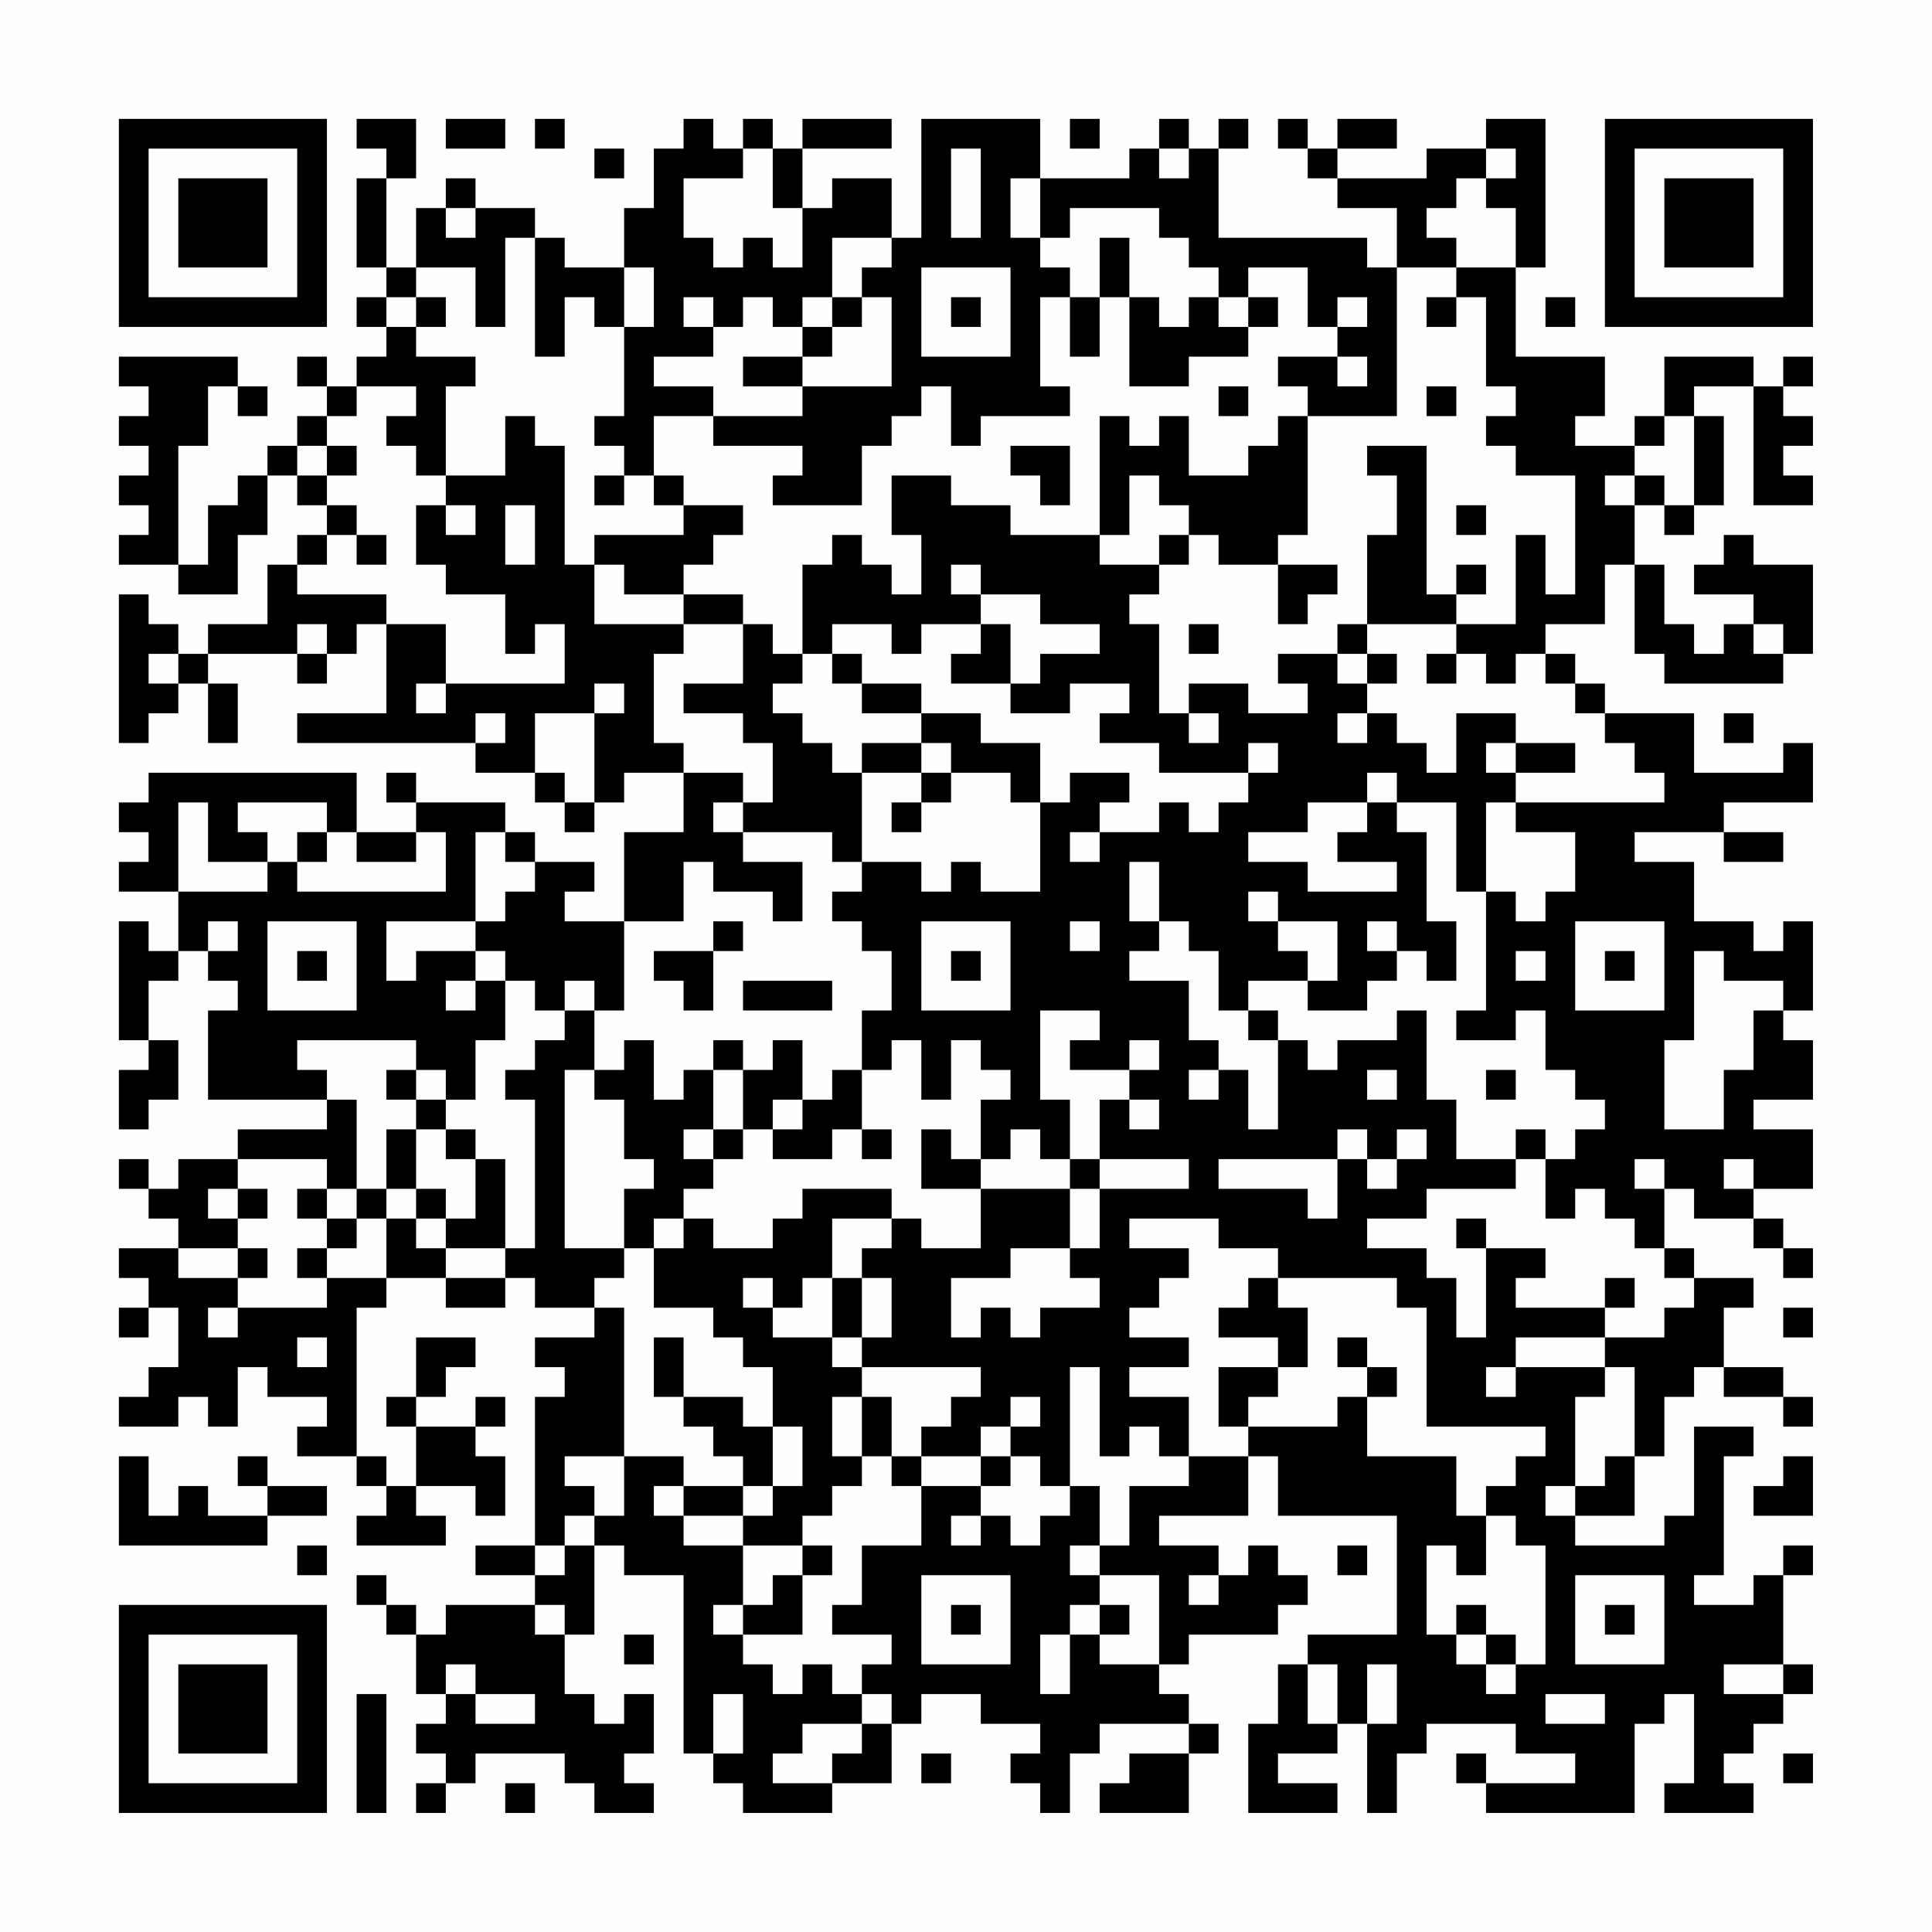 <?xml version="1.0" encoding="UTF-8"?>
<svg xmlns="http://www.w3.org/2000/svg" version="1.1" width="300" height="300" viewBox="0 0 300 300"><rect x="0" y="0" width="300" height="300" fill="#fefefe"/><g transform="scale(4.615)"><g transform="translate(4,4)"><path fill-rule="evenodd" d="M8 0L8 1L9 1L9 2L8 2L8 5L9 5L9 6L8 6L8 7L9 7L9 8L8 8L8 9L7 9L7 8L6 8L6 9L7 9L7 10L6 10L6 11L5 11L5 12L4 12L4 13L3 13L3 15L2 15L2 11L3 11L3 9L4 9L4 10L5 10L5 9L4 9L4 8L0 8L0 9L1 9L1 10L0 10L0 11L1 11L1 12L0 12L0 13L1 13L1 14L0 14L0 15L2 15L2 16L4 16L4 14L5 14L5 12L6 12L6 13L7 13L7 14L6 14L6 15L5 15L5 17L3 17L3 18L2 18L2 17L1 17L1 16L0 16L0 21L1 21L1 20L2 20L2 19L3 19L3 21L4 21L4 19L3 19L3 18L6 18L6 19L7 19L7 18L8 18L8 17L9 17L9 20L6 20L6 21L12 21L12 22L14 22L14 23L15 23L15 24L16 24L16 23L17 23L17 22L19 22L19 24L17 24L17 27L15 27L15 26L16 26L16 25L14 25L14 24L13 24L13 23L10 23L10 22L9 22L9 23L10 23L10 24L8 24L8 22L1 22L1 23L0 23L0 24L1 24L1 25L0 25L0 26L2 26L2 28L1 28L1 27L0 27L0 31L1 31L1 32L0 32L0 34L1 34L1 33L2 33L2 31L1 31L1 29L2 29L2 28L3 28L3 29L4 29L4 30L3 30L3 33L7 33L7 34L4 34L4 35L2 35L2 36L1 36L1 35L0 35L0 36L1 36L1 37L2 37L2 38L0 38L0 39L1 39L1 40L0 40L0 41L1 41L1 40L2 40L2 42L1 42L1 43L0 43L0 44L2 44L2 43L3 43L3 44L4 44L4 42L5 42L5 43L7 43L7 44L6 44L6 45L8 45L8 46L9 46L9 47L8 47L8 48L11 48L11 47L10 47L10 46L12 46L12 47L13 47L13 45L12 45L12 44L13 44L13 43L12 43L12 44L10 44L10 43L11 43L11 42L12 42L12 41L10 41L10 43L9 43L9 44L10 44L10 46L9 46L9 45L8 45L8 40L9 40L9 39L11 39L11 40L13 40L13 39L14 39L14 40L16 40L16 41L14 41L14 42L15 42L15 43L14 43L14 48L12 48L12 49L14 49L14 50L11 50L11 51L10 51L10 50L9 50L9 49L8 49L8 50L9 50L9 51L10 51L10 53L11 53L11 54L10 54L10 55L11 55L11 56L10 56L10 57L11 57L11 56L12 56L12 55L15 55L15 56L16 56L16 57L18 57L18 56L17 56L17 55L18 55L18 53L17 53L17 54L16 54L16 53L15 53L15 51L16 51L16 48L17 48L17 49L19 49L19 55L20 55L20 56L21 56L21 57L24 57L24 56L26 56L26 54L27 54L27 53L29 53L29 54L31 54L31 55L30 55L30 56L31 56L31 57L32 57L32 55L33 55L33 54L36 54L36 55L34 55L34 56L33 56L33 57L36 57L36 55L37 55L37 54L36 54L36 53L35 53L35 52L36 52L36 51L39 51L39 50L40 50L40 49L39 49L39 48L38 48L38 49L37 49L37 48L35 48L35 47L38 47L38 45L39 45L39 47L43 47L43 51L40 51L40 52L39 52L39 54L38 54L38 57L41 57L41 56L39 56L39 55L41 55L41 54L42 54L42 57L43 57L43 55L44 55L44 54L47 54L47 55L49 55L49 56L46 56L46 55L45 55L45 56L46 56L46 57L51 57L51 54L52 54L52 53L53 53L53 56L52 56L52 57L55 57L55 56L54 56L54 55L55 55L55 54L56 54L56 53L57 53L57 52L56 52L56 49L57 49L57 48L56 48L56 49L55 49L55 50L53 50L53 49L54 49L54 45L55 45L55 44L53 44L53 47L52 47L52 48L49 48L49 47L51 47L51 45L52 45L52 43L53 43L53 42L54 42L54 43L56 43L56 44L57 44L57 43L56 43L56 42L54 42L54 40L55 40L55 39L53 39L53 38L52 38L52 36L53 36L53 37L55 37L55 38L56 38L56 39L57 39L57 38L56 38L56 37L55 37L55 36L57 36L57 34L55 34L55 33L57 33L57 31L56 31L56 30L57 30L57 27L56 27L56 28L55 28L55 27L53 27L53 25L51 25L51 24L54 24L54 25L56 25L56 24L54 24L54 23L57 23L57 21L56 21L56 22L53 22L53 20L50 20L50 19L49 19L49 18L48 18L48 17L50 17L50 15L51 15L51 18L52 18L52 19L56 19L56 18L57 18L57 15L55 15L55 14L54 14L54 15L53 15L53 16L55 16L55 17L54 17L54 18L53 18L53 17L52 17L52 15L51 15L51 13L52 13L52 14L53 14L53 13L54 13L54 10L53 10L53 9L55 9L55 13L57 13L57 12L56 12L56 11L57 11L57 10L56 10L56 9L57 9L57 8L56 8L56 9L55 9L55 8L52 8L52 10L51 10L51 11L49 11L49 10L50 10L50 8L47 8L47 5L48 5L48 0L46 0L46 1L44 1L44 2L41 2L41 1L43 1L43 0L41 0L41 1L40 1L40 0L39 0L39 1L40 1L40 2L41 2L41 3L43 3L43 5L42 5L42 4L37 4L37 1L38 1L38 0L37 0L37 1L36 1L36 0L35 0L35 1L34 1L34 2L31 2L31 0L27 0L27 4L26 4L26 2L24 2L24 3L23 3L23 1L26 1L26 0L23 0L23 1L22 1L22 0L21 0L21 1L20 1L20 0L19 0L19 1L18 1L18 3L17 3L17 5L15 5L15 4L14 4L14 3L12 3L12 2L11 2L11 3L10 3L10 5L9 5L9 2L10 2L10 0ZM11 0L11 1L13 1L13 0ZM14 0L14 1L15 1L15 0ZM32 0L32 1L33 1L33 0ZM16 1L16 2L17 2L17 1ZM21 1L21 2L19 2L19 4L20 4L20 5L21 5L21 4L22 4L22 5L23 5L23 3L22 3L22 1ZM28 1L28 4L29 4L29 1ZM35 1L35 2L36 2L36 1ZM46 1L46 2L45 2L45 3L44 3L44 4L45 4L45 5L43 5L43 10L40 10L40 9L39 9L39 8L41 8L41 9L42 9L42 8L41 8L41 7L42 7L42 6L41 6L41 7L40 7L40 5L38 5L38 6L37 6L37 5L36 5L36 4L35 4L35 3L32 3L32 4L31 4L31 2L30 2L30 4L31 4L31 5L32 5L32 6L31 6L31 9L32 9L32 10L29 10L29 11L28 11L28 9L27 9L27 10L26 10L26 11L25 11L25 13L22 13L22 12L23 12L23 11L20 11L20 10L23 10L23 9L26 9L26 6L25 6L25 5L26 5L26 4L24 4L24 6L23 6L23 7L22 7L22 6L21 6L21 7L20 7L20 6L19 6L19 7L20 7L20 8L18 8L18 9L20 9L20 10L18 10L18 12L17 12L17 11L16 11L16 10L17 10L17 7L18 7L18 5L17 5L17 7L16 7L16 6L15 6L15 8L14 8L14 4L13 4L13 7L12 7L12 5L10 5L10 6L9 6L9 7L10 7L10 8L12 8L12 9L11 9L11 12L10 12L10 11L9 11L9 10L10 10L10 9L8 9L8 10L7 10L7 11L6 11L6 12L7 12L7 13L8 13L8 14L7 14L7 15L6 15L6 16L9 16L9 17L11 17L11 19L10 19L10 20L11 20L11 19L15 19L15 17L14 17L14 18L13 18L13 16L11 16L11 15L10 15L10 13L11 13L11 14L12 14L12 13L11 13L11 12L13 12L13 10L14 10L14 11L15 11L15 15L16 15L16 17L19 17L19 18L18 18L18 21L19 21L19 22L21 22L21 23L20 23L20 24L21 24L21 25L23 25L23 27L22 27L22 26L20 26L20 25L19 25L19 27L17 27L17 30L16 30L16 29L15 29L15 30L14 30L14 29L13 29L13 28L12 28L12 27L13 27L13 26L14 26L14 25L13 25L13 24L12 24L12 27L9 27L9 29L10 29L10 28L12 28L12 29L11 29L11 30L12 30L12 29L13 29L13 31L12 31L12 33L11 33L11 32L10 32L10 31L6 31L6 32L7 32L7 33L8 33L8 36L7 36L7 35L4 35L4 36L3 36L3 37L4 37L4 38L2 38L2 39L4 39L4 40L3 40L3 41L4 41L4 40L7 40L7 39L9 39L9 37L10 37L10 38L11 38L11 39L13 39L13 38L14 38L14 33L13 33L13 32L14 32L14 31L15 31L15 30L16 30L16 32L15 32L15 38L17 38L17 39L16 39L16 40L17 40L17 45L15 45L15 46L16 46L16 47L15 47L15 48L14 48L14 49L15 49L15 48L16 48L16 47L17 47L17 45L19 45L19 46L18 46L18 47L19 47L19 48L21 48L21 50L20 50L20 51L21 51L21 52L22 52L22 53L23 53L23 52L24 52L24 53L25 53L25 54L23 54L23 55L22 55L22 56L24 56L24 55L25 55L25 54L26 54L26 53L25 53L25 52L26 52L26 51L24 51L24 50L25 50L25 48L27 48L27 46L29 46L29 47L28 47L28 48L29 48L29 47L30 47L30 48L31 48L31 47L32 47L32 46L33 46L33 48L32 48L32 49L33 49L33 50L32 50L32 51L31 51L31 53L32 53L32 51L33 51L33 52L35 52L35 49L33 49L33 48L34 48L34 46L36 46L36 45L38 45L38 44L41 44L41 43L42 43L42 45L45 45L45 47L46 47L46 49L45 49L45 48L44 48L44 51L45 51L45 52L46 52L46 53L47 53L47 52L48 52L48 48L47 48L47 47L46 47L46 46L47 46L47 45L48 45L48 44L44 44L44 40L43 40L43 39L39 39L39 38L37 38L37 37L34 37L34 38L36 38L36 39L35 39L35 40L34 40L34 41L36 41L36 42L34 42L34 43L36 43L36 45L35 45L35 44L34 44L34 45L33 45L33 42L32 42L32 46L31 46L31 45L30 45L30 44L31 44L31 43L30 43L30 44L29 44L29 45L27 45L27 44L28 44L28 43L29 43L29 42L25 42L25 41L26 41L26 39L25 39L25 38L26 38L26 37L27 37L27 38L29 38L29 36L32 36L32 38L30 38L30 39L28 39L28 41L29 41L29 40L30 40L30 41L31 41L31 40L33 40L33 39L32 39L32 38L33 38L33 36L36 36L36 35L33 35L33 33L34 33L34 34L35 34L35 33L34 33L34 32L35 32L35 31L34 31L34 32L32 32L32 31L33 31L33 30L31 30L31 33L32 33L32 35L31 35L31 34L30 34L30 35L29 35L29 33L30 33L30 32L29 32L29 31L28 31L28 33L27 33L27 31L26 31L26 32L25 32L25 30L26 30L26 28L25 28L25 27L24 27L24 26L25 26L25 25L27 25L27 26L28 26L28 25L29 25L29 26L31 26L31 23L32 23L32 22L34 22L34 23L33 23L33 24L32 24L32 25L33 25L33 24L35 24L35 23L36 23L36 24L37 24L37 23L38 23L38 22L39 22L39 21L38 21L38 22L35 22L35 21L33 21L33 20L34 20L34 19L32 19L32 20L30 20L30 19L31 19L31 18L33 18L33 17L31 17L31 16L29 16L29 15L28 15L28 16L29 16L29 17L27 17L27 18L26 18L26 17L24 17L24 18L23 18L23 15L24 15L24 14L25 14L25 15L26 15L26 16L27 16L27 14L26 14L26 12L28 12L28 13L30 13L30 14L33 14L33 15L35 15L35 16L34 16L34 17L35 17L35 20L36 20L36 21L37 21L37 20L36 20L36 19L38 19L38 20L40 20L40 19L39 19L39 18L41 18L41 19L42 19L42 20L41 20L41 21L42 21L42 20L43 20L43 21L44 21L44 22L45 22L45 20L47 20L47 21L46 21L46 22L47 22L47 23L46 23L46 26L45 26L45 23L43 23L43 22L42 22L42 23L40 23L40 24L38 24L38 25L40 25L40 26L43 26L43 25L41 25L41 24L42 24L42 23L43 23L43 24L44 24L44 27L45 27L45 29L44 29L44 28L43 28L43 27L42 27L42 28L43 28L43 29L42 29L42 30L40 30L40 29L41 29L41 27L39 27L39 26L38 26L38 27L39 27L39 28L40 28L40 29L38 29L38 30L37 30L37 28L36 28L36 27L35 27L35 25L34 25L34 27L35 27L35 28L34 28L34 29L36 29L36 31L37 31L37 32L36 32L36 33L37 33L37 32L38 32L38 34L39 34L39 31L40 31L40 32L41 32L41 31L43 31L43 30L44 30L44 33L45 33L45 35L47 35L47 36L44 36L44 37L42 37L42 38L44 38L44 39L45 39L45 41L46 41L46 38L48 38L48 39L47 39L47 40L50 40L50 41L47 41L47 42L46 42L46 43L47 43L47 42L50 42L50 43L49 43L49 46L48 46L48 47L49 47L49 46L50 46L50 45L51 45L51 42L50 42L50 41L52 41L52 40L53 40L53 39L52 39L52 38L51 38L51 37L50 37L50 36L49 36L49 37L48 37L48 35L49 35L49 34L50 34L50 33L49 33L49 32L48 32L48 30L47 30L47 31L45 31L45 30L46 30L46 26L47 26L47 27L48 27L48 26L49 26L49 24L47 24L47 23L52 23L52 22L51 22L51 21L50 21L50 20L49 20L49 19L48 19L48 18L47 18L47 19L46 19L46 18L45 18L45 17L47 17L47 14L48 14L48 16L49 16L49 12L47 12L47 11L46 11L46 10L47 10L47 9L46 9L46 6L45 6L45 5L47 5L47 3L46 3L46 2L47 2L47 1ZM11 3L11 4L12 4L12 3ZM33 4L33 6L32 6L32 8L33 8L33 6L34 6L34 9L36 9L36 8L38 8L38 7L39 7L39 6L38 6L38 7L37 7L37 6L36 6L36 7L35 7L35 6L34 6L34 4ZM27 5L27 8L30 8L30 5ZM10 6L10 7L11 7L11 6ZM24 6L24 7L23 7L23 8L21 8L21 9L23 9L23 8L24 8L24 7L25 7L25 6ZM28 6L28 7L29 7L29 6ZM44 6L44 7L45 7L45 6ZM48 6L48 7L49 7L49 6ZM37 9L37 10L38 10L38 9ZM44 9L44 10L45 10L45 9ZM33 10L33 14L34 14L34 12L35 12L35 13L36 13L36 14L35 14L35 15L36 15L36 14L37 14L37 15L39 15L39 17L40 17L40 16L41 16L41 15L39 15L39 14L40 14L40 10L39 10L39 11L38 11L38 12L36 12L36 10L35 10L35 11L34 11L34 10ZM52 10L52 11L51 11L51 12L50 12L50 13L51 13L51 12L52 12L52 13L53 13L53 10ZM7 11L7 12L8 12L8 11ZM30 11L30 12L31 12L31 13L32 13L32 11ZM42 11L42 12L43 12L43 14L42 14L42 17L41 17L41 18L42 18L42 19L43 19L43 18L42 18L42 17L45 17L45 16L46 16L46 15L45 15L45 16L44 16L44 11ZM16 12L16 13L17 13L17 12ZM18 12L18 13L19 13L19 14L16 14L16 15L17 15L17 16L19 16L19 17L21 17L21 19L19 19L19 20L21 20L21 21L22 21L22 23L21 23L21 24L24 24L24 25L25 25L25 22L27 22L27 23L26 23L26 24L27 24L27 23L28 23L28 22L30 22L30 23L31 23L31 21L29 21L29 20L27 20L27 19L25 19L25 18L24 18L24 19L25 19L25 20L27 20L27 21L25 21L25 22L24 22L24 21L23 21L23 20L22 20L22 19L23 19L23 18L22 18L22 17L21 17L21 16L19 16L19 15L20 15L20 14L21 14L21 13L19 13L19 12ZM13 13L13 15L14 15L14 13ZM45 13L45 14L46 14L46 13ZM8 14L8 15L9 15L9 14ZM6 17L6 18L7 18L7 17ZM29 17L29 18L28 18L28 19L30 19L30 17ZM36 17L36 18L37 18L37 17ZM55 17L55 18L56 18L56 17ZM1 18L1 19L2 19L2 18ZM44 18L44 19L45 19L45 18ZM16 19L16 20L14 20L14 22L15 22L15 23L16 23L16 20L17 20L17 19ZM12 20L12 21L13 21L13 20ZM54 20L54 21L55 21L55 20ZM27 21L27 22L28 22L28 21ZM47 21L47 22L49 22L49 21ZM2 23L2 26L5 26L5 25L6 25L6 26L11 26L11 24L10 24L10 25L8 25L8 24L7 24L7 23L4 23L4 24L5 24L5 25L3 25L3 23ZM6 24L6 25L7 25L7 24ZM3 27L3 28L4 28L4 27ZM5 27L5 30L8 30L8 27ZM20 27L20 28L18 28L18 29L19 29L19 30L20 30L20 28L21 28L21 27ZM27 27L27 30L30 30L30 27ZM32 27L32 28L33 28L33 27ZM49 27L49 30L52 30L52 27ZM6 28L6 29L7 29L7 28ZM28 28L28 29L29 29L29 28ZM47 28L47 29L48 29L48 28ZM50 28L50 29L51 29L51 28ZM53 28L53 31L52 31L52 34L54 34L54 32L55 32L55 30L56 30L56 29L54 29L54 28ZM21 29L21 30L24 30L24 29ZM38 30L38 31L39 31L39 30ZM17 31L17 32L16 32L16 33L17 33L17 35L18 35L18 36L17 36L17 38L18 38L18 40L20 40L20 41L21 41L21 42L22 42L22 44L21 44L21 43L19 43L19 41L18 41L18 43L19 43L19 44L20 44L20 45L21 45L21 46L19 46L19 47L21 47L21 48L23 48L23 49L22 49L22 50L21 50L21 51L23 51L23 49L24 49L24 48L23 48L23 47L24 47L24 46L25 46L25 45L26 45L26 46L27 46L27 45L26 45L26 43L25 43L25 42L24 42L24 41L25 41L25 39L24 39L24 37L26 37L26 36L23 36L23 37L22 37L22 38L20 38L20 37L19 37L19 36L20 36L20 35L21 35L21 34L22 34L22 35L24 35L24 34L25 34L25 35L26 35L26 34L25 34L25 32L24 32L24 33L23 33L23 31L22 31L22 32L21 32L21 31L20 31L20 32L19 32L19 33L18 33L18 31ZM9 32L9 33L10 33L10 34L9 34L9 36L8 36L8 37L7 37L7 36L6 36L6 37L7 37L7 38L6 38L6 39L7 39L7 38L8 38L8 37L9 37L9 36L10 36L10 37L11 37L11 38L13 38L13 35L12 35L12 34L11 34L11 33L10 33L10 32ZM20 32L20 34L19 34L19 35L20 35L20 34L21 34L21 32ZM42 32L42 33L43 33L43 32ZM46 32L46 33L47 33L47 32ZM22 33L22 34L23 34L23 33ZM10 34L10 36L11 36L11 37L12 37L12 35L11 35L11 34ZM27 34L27 36L29 36L29 35L28 35L28 34ZM41 34L41 35L37 35L37 36L40 36L40 37L41 37L41 35L42 35L42 36L43 36L43 35L44 35L44 34L43 34L43 35L42 35L42 34ZM47 34L47 35L48 35L48 34ZM32 35L32 36L33 36L33 35ZM51 35L51 36L52 36L52 35ZM54 35L54 36L55 36L55 35ZM4 36L4 37L5 37L5 36ZM18 37L18 38L19 38L19 37ZM45 37L45 38L46 38L46 37ZM4 38L4 39L5 39L5 38ZM21 39L21 40L22 40L22 41L24 41L24 39L23 39L23 40L22 40L22 39ZM38 39L38 40L37 40L37 41L39 41L39 42L37 42L37 44L38 44L38 43L39 43L39 42L40 42L40 40L39 40L39 39ZM50 39L50 40L51 40L51 39ZM56 40L56 41L57 41L57 40ZM6 41L6 42L7 42L7 41ZM41 41L41 42L42 42L42 43L43 43L43 42L42 42L42 41ZM24 43L24 45L25 45L25 43ZM22 44L22 46L21 46L21 47L22 47L22 46L23 46L23 44ZM0 45L0 48L5 48L5 47L7 47L7 46L5 46L5 45L4 45L4 46L5 46L5 47L3 47L3 46L2 46L2 47L1 47L1 45ZM29 45L29 46L30 46L30 45ZM56 45L56 46L55 46L55 47L57 47L57 45ZM6 48L6 49L7 49L7 48ZM41 48L41 49L42 49L42 48ZM27 49L27 52L30 52L30 49ZM36 49L36 50L37 50L37 49ZM49 49L49 52L52 52L52 49ZM14 50L14 51L15 51L15 50ZM28 50L28 51L29 51L29 50ZM33 50L33 51L34 51L34 50ZM45 50L45 51L46 51L46 52L47 52L47 51L46 51L46 50ZM50 50L50 51L51 51L51 50ZM17 51L17 52L18 52L18 51ZM11 52L11 53L12 53L12 54L14 54L14 53L12 53L12 52ZM40 52L40 54L41 54L41 52ZM42 52L42 54L43 54L43 52ZM54 52L54 53L56 53L56 52ZM8 53L8 57L9 57L9 53ZM20 53L20 55L21 55L21 53ZM48 53L48 54L50 54L50 53ZM27 55L27 56L28 56L28 55ZM56 55L56 56L57 56L57 55ZM13 56L13 57L14 57L14 56ZM0 0L0 7L7 7L7 0ZM1 1L1 6L6 6L6 1ZM2 2L2 5L5 5L5 2ZM50 0L50 7L57 7L57 0ZM51 1L51 6L56 6L56 1ZM52 2L52 5L55 5L55 2ZM0 50L0 57L7 57L7 50ZM1 51L1 56L6 56L6 51ZM2 52L2 55L5 55L5 52Z" fill="#000000"/></g></g></svg>
